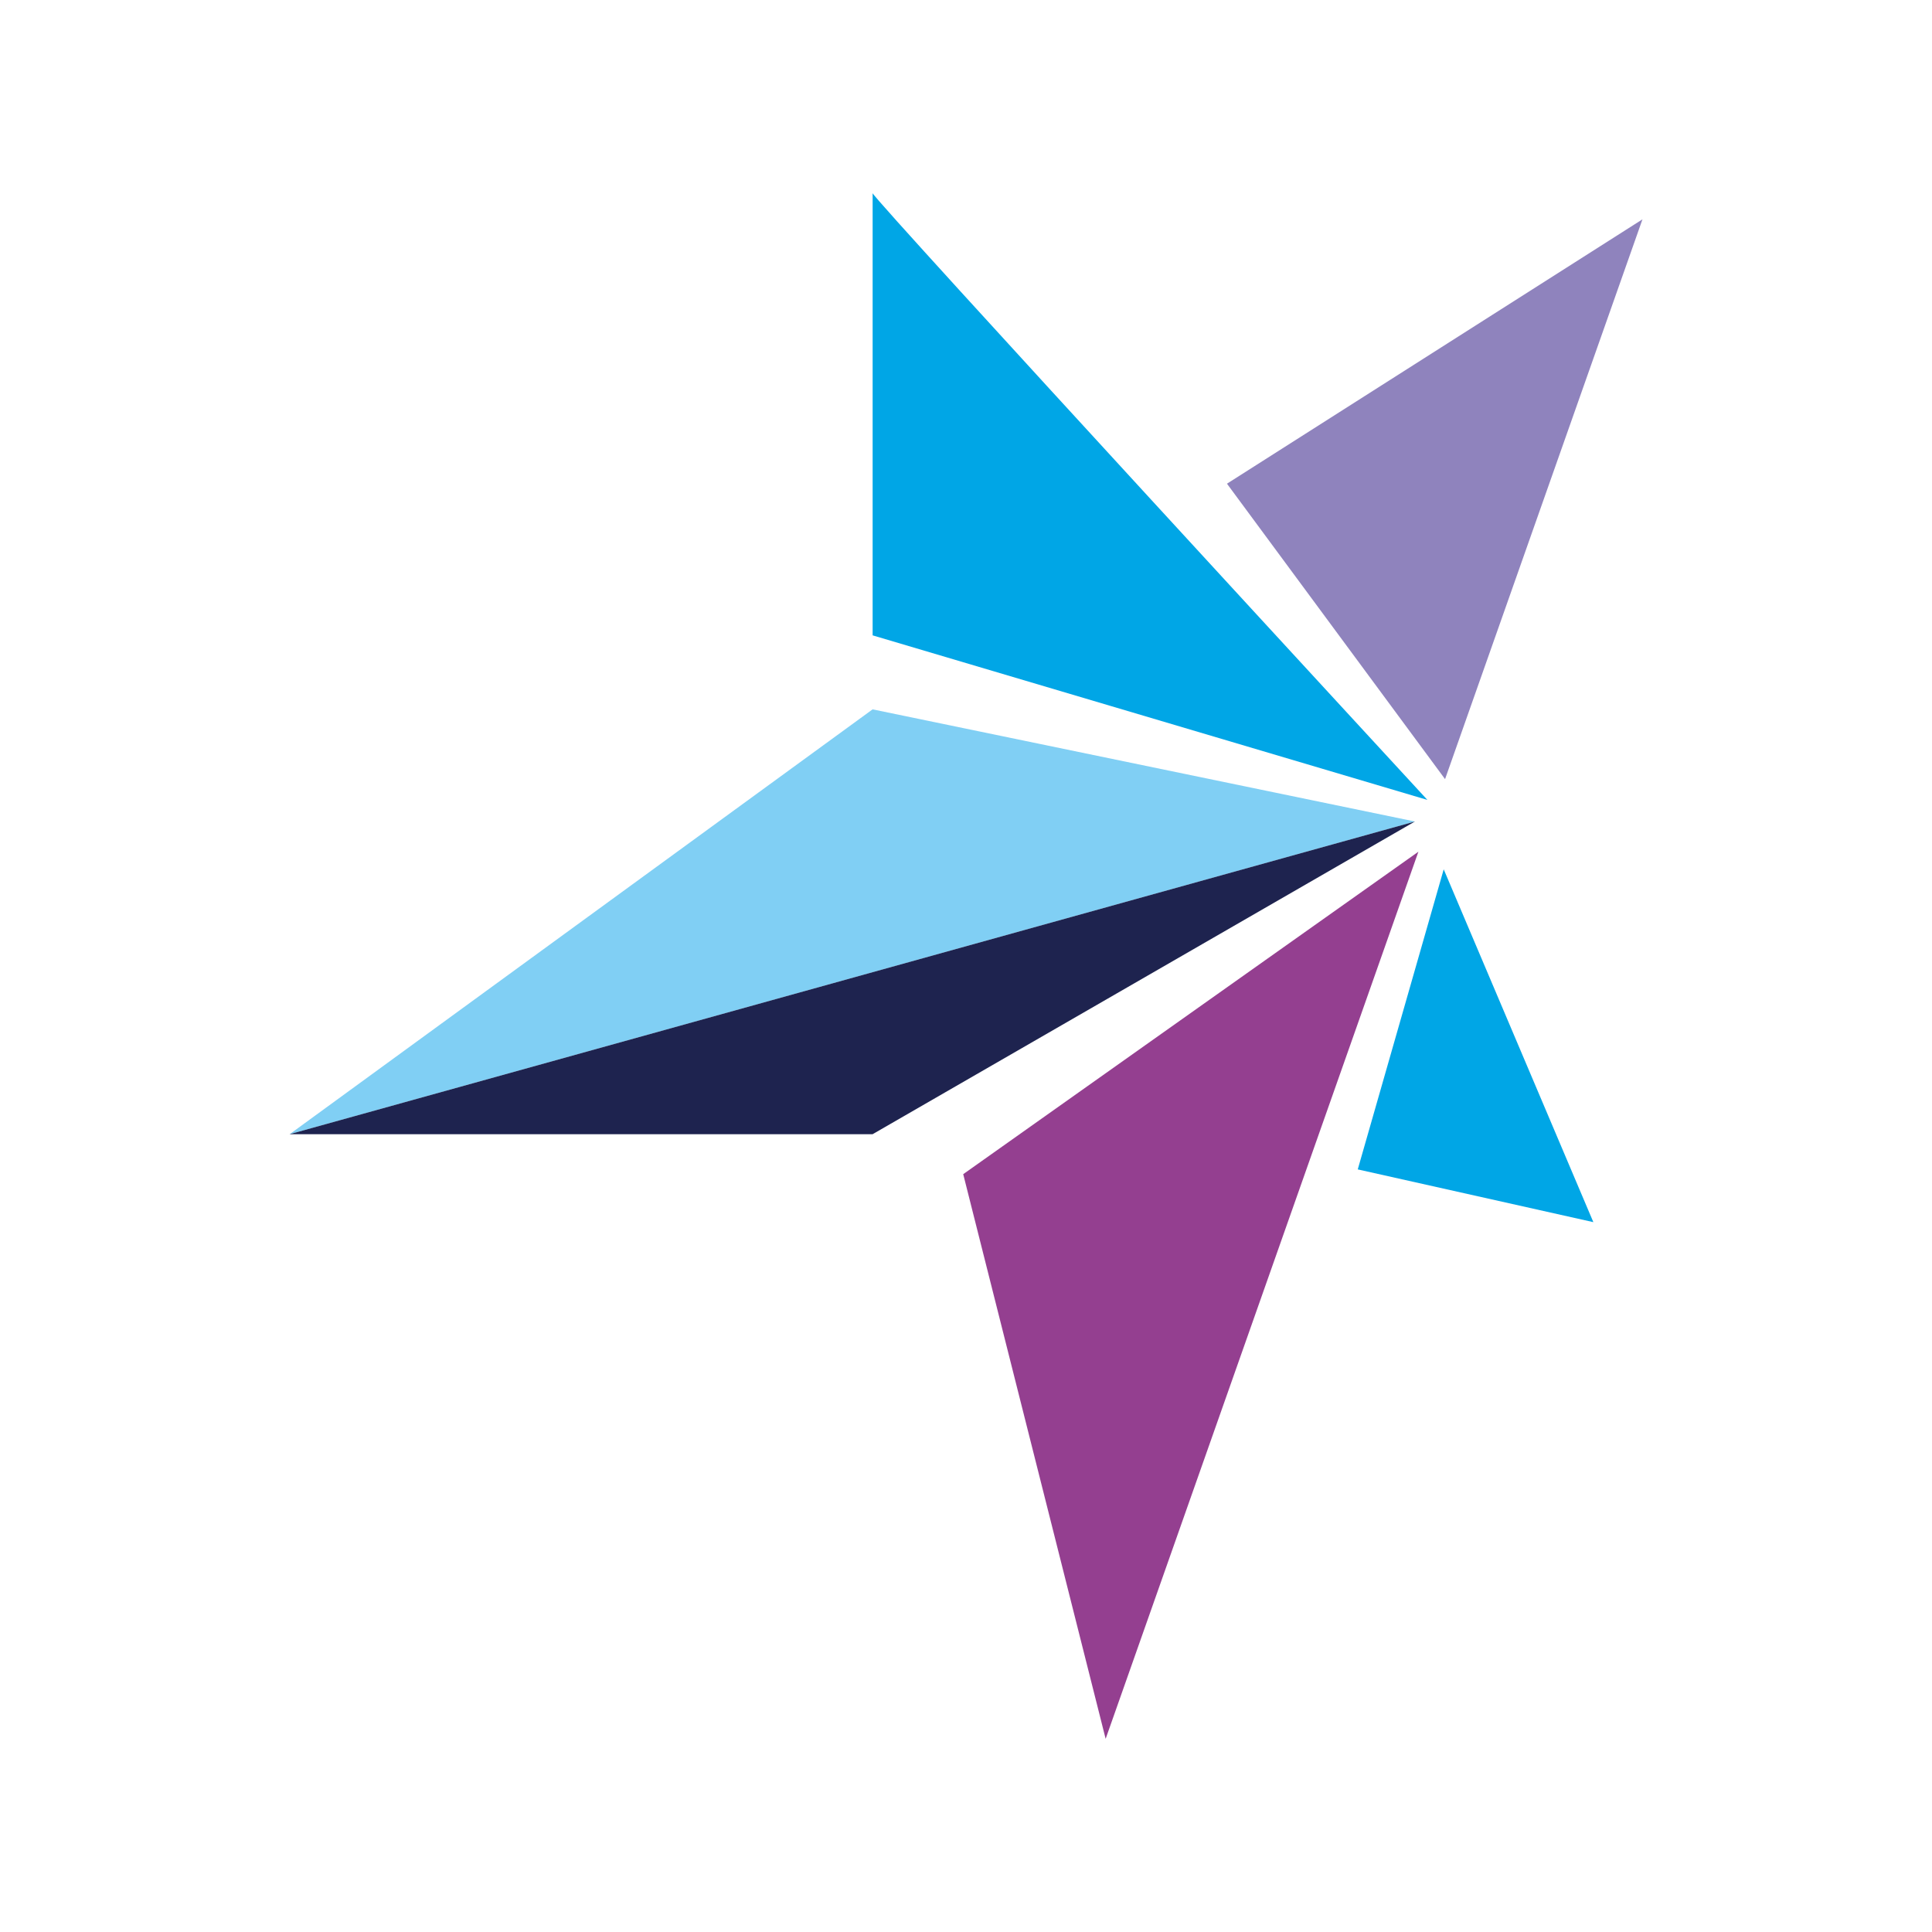 <svg version="1.1" viewBox="0 0 100 100" xmlns="http://www.w3.org/2000/svg">
	<path d="m74.726 44.997-4.449 15.531 12.195 2.73-7.745-18.26z" fill="#00a6e6"/>
	<path d="m85.016 11.351-21.508 13.685 11.288 15.291 10.218-28.975z" fill="#8f83bd"/>
	<path d="m45.167 10v22.886l28.715 8.518s-28.596-31.015-28.715-31.404z" fill="#00a6e6"/>
	<path d="m45.167 36.715-30.179 21.994 58.253-16.187-28.075-5.806z" fill="#80cff4"/>
	<path d="m73.236 42.521-58.253 16.187h30.179z" fill="#1e234f"/>
	<path d="m73.416 44.084-23.56 16.691 7.372 29.226 16.187-45.914z" fill="#943f90"/>
</svg>
